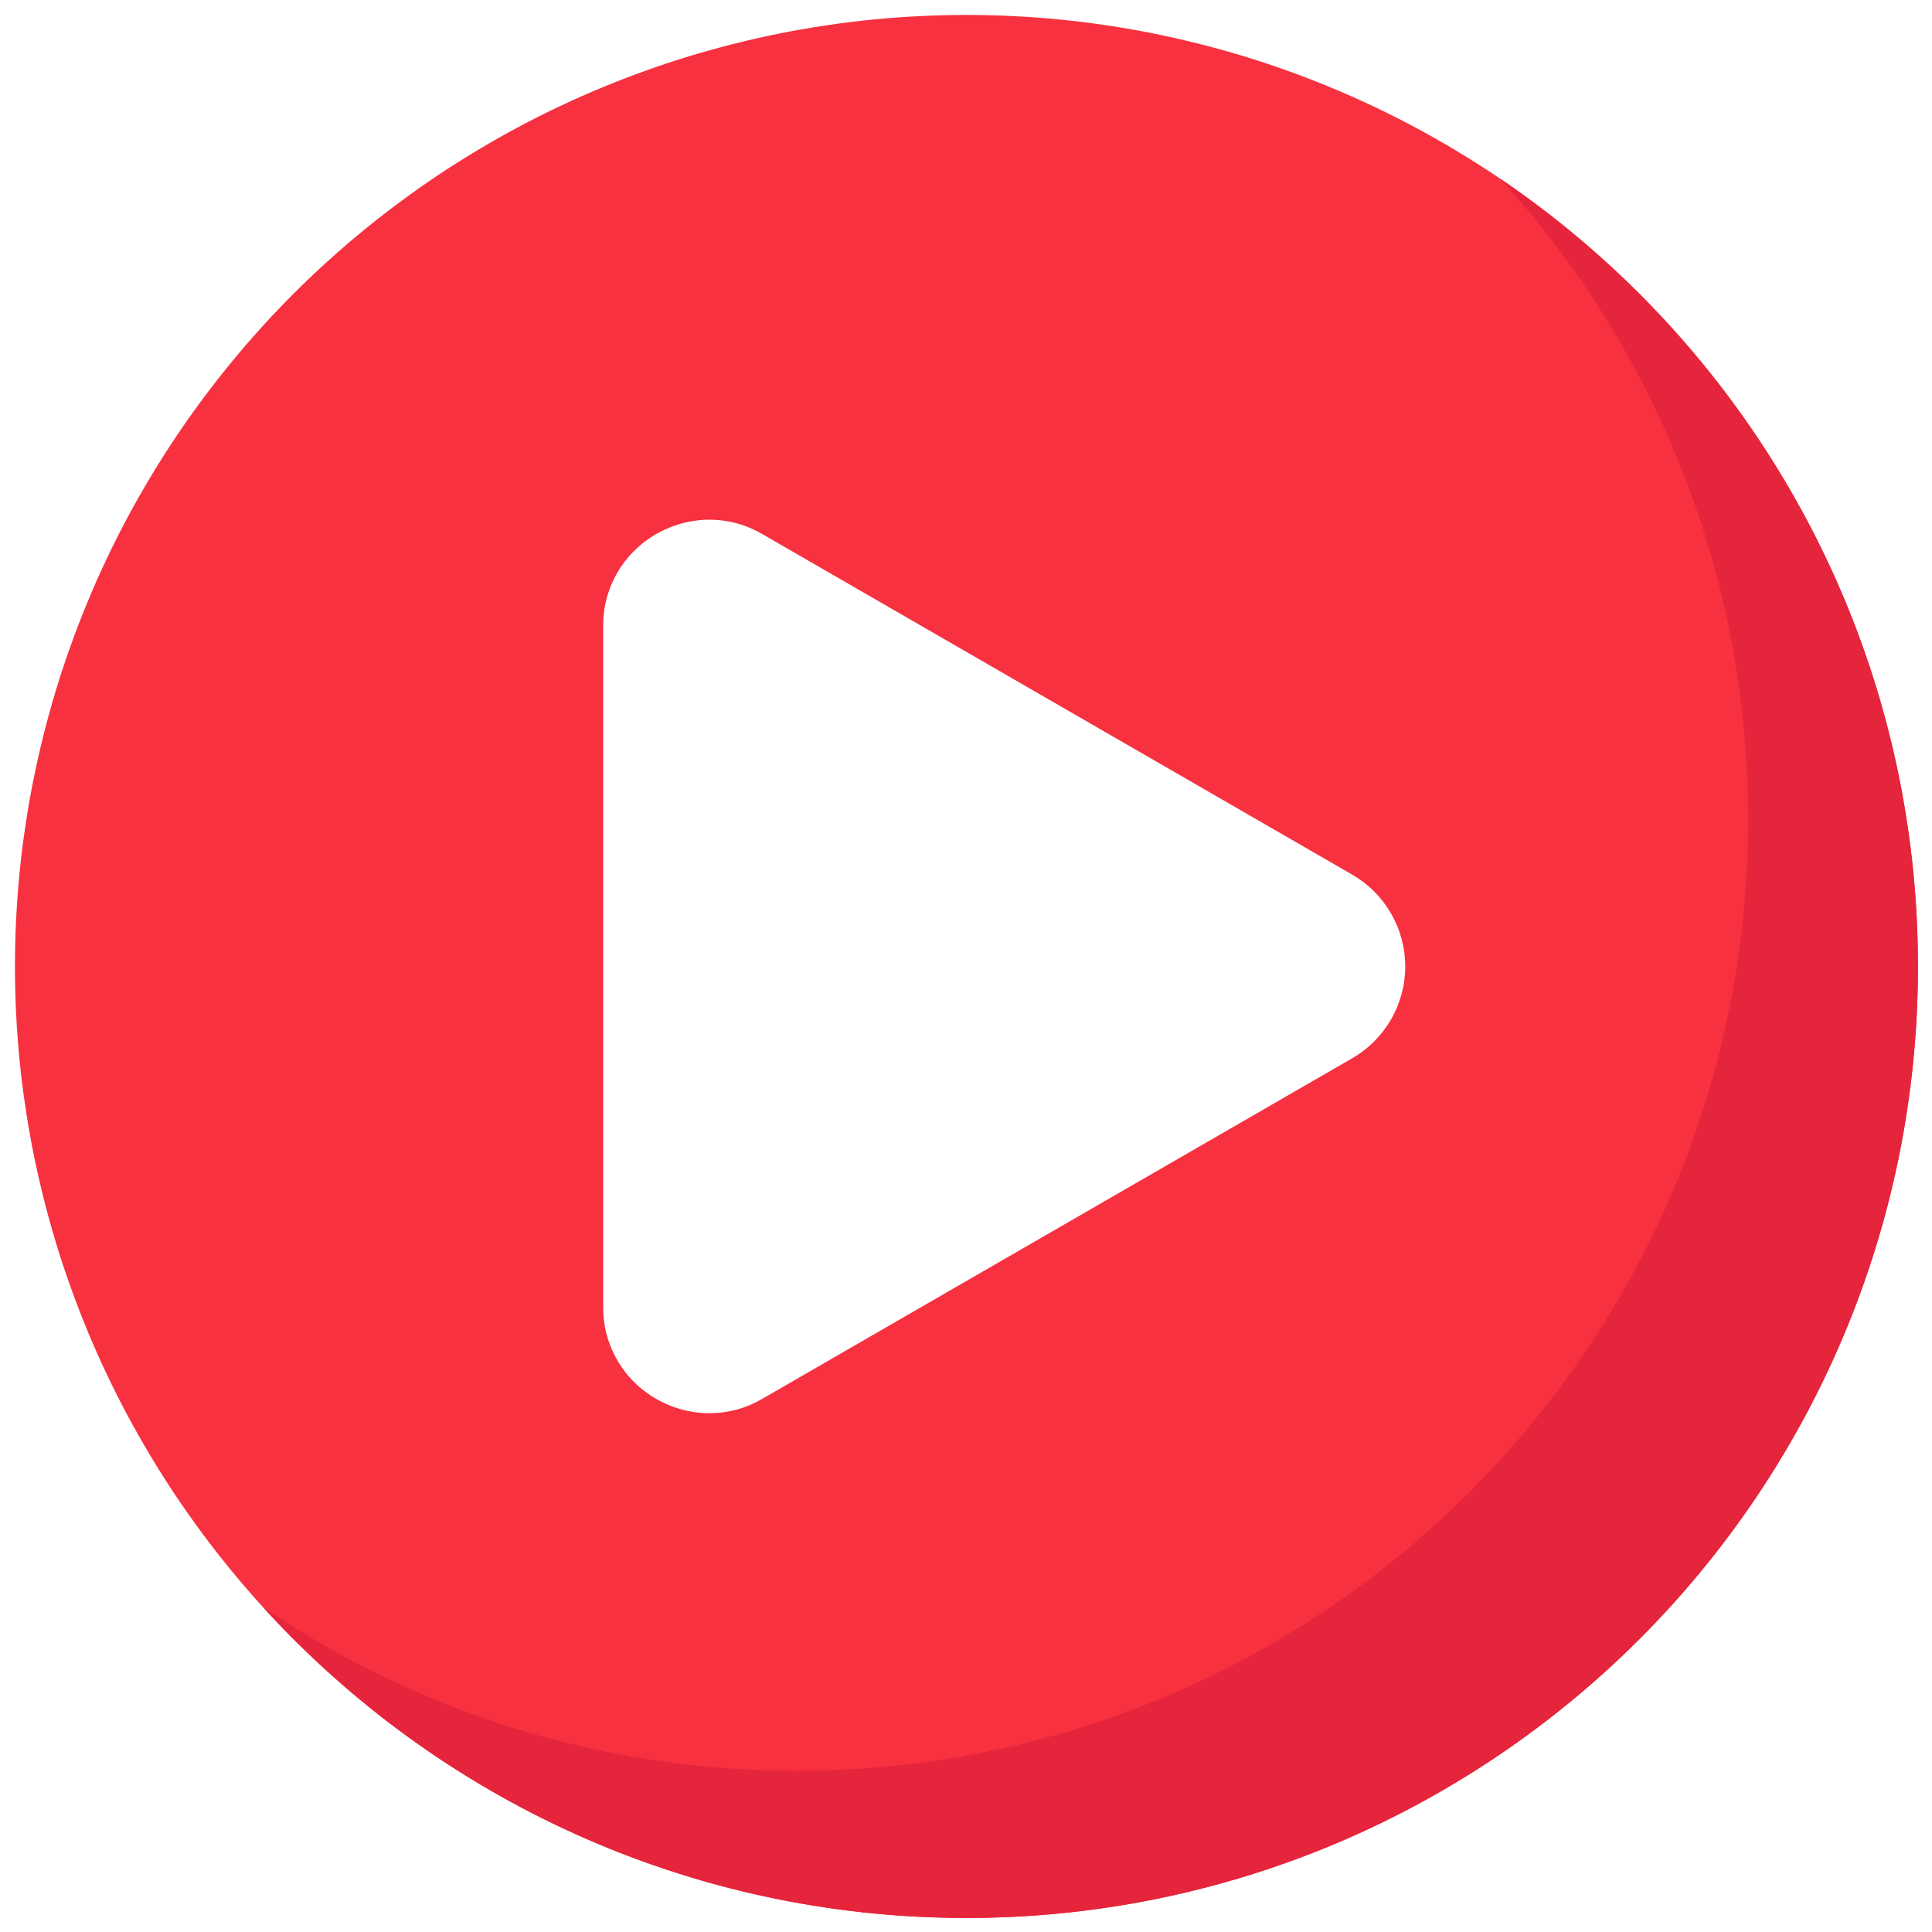 <svg xmlns="http://www.w3.org/2000/svg" xmlns:xlink="http://www.w3.org/1999/xlink" width="200" zoomAndPan="magnify" viewBox="0 0 150 150" height="200" preserveAspectRatio="xMidYMid meet" version="1.0"><defs><clipPath id="3e81e9d639"><path d="M 1.16 1.16 L 148.91 1.16 L 148.91 148.91 L 1.16 148.91 Z M 1.16 1.16 " clip-rule="nonzero"/></clipPath><clipPath id="98454310a8"><path d="M 20 13 L 148.91 13 L 148.91 148.91 L 20 148.91 Z M 20 13 " clip-rule="nonzero"/></clipPath></defs><rect x="-15" width="180" fill="#ffffff" y="-15" height="180" fill-opacity="1"/><rect x="-15" width="180" fill="#ffffff" y="-15" height="180" fill-opacity="1"/><g clip-path="url(#3e81e9d639)"><path fill="#f73140" d="M 148.91 75.035 C 148.91 76.246 148.879 77.453 148.82 78.66 C 148.762 79.867 148.672 81.074 148.555 82.277 C 148.438 83.48 148.289 84.68 148.109 85.875 C 147.934 87.07 147.727 88.262 147.492 89.449 C 147.254 90.633 146.992 91.812 146.695 92.984 C 146.402 94.16 146.082 95.324 145.73 96.48 C 145.379 97.637 145 98.785 144.594 99.922 C 144.184 101.062 143.75 102.188 143.285 103.305 C 142.824 104.422 142.336 105.527 141.816 106.621 C 141.301 107.715 140.758 108.793 140.188 109.859 C 139.617 110.926 139.023 111.977 138.398 113.016 C 137.777 114.051 137.133 115.074 136.461 116.078 C 135.789 117.082 135.094 118.07 134.371 119.043 C 133.652 120.016 132.91 120.965 132.141 121.902 C 131.375 122.836 130.586 123.75 129.773 124.648 C 128.961 125.543 128.129 126.418 127.273 127.273 C 126.418 128.129 125.543 128.961 124.648 129.773 C 123.75 130.586 122.836 131.375 121.902 132.141 C 120.965 132.91 120.016 133.652 119.043 134.371 C 118.07 135.094 117.082 135.789 116.078 136.461 C 115.074 137.133 114.051 137.777 113.016 138.398 C 111.977 139.023 110.926 139.617 109.859 140.188 C 108.793 140.758 107.715 141.301 106.621 141.816 C 105.527 142.336 104.422 142.824 103.305 143.285 C 102.188 143.75 101.062 144.184 99.922 144.594 C 98.785 145 97.637 145.379 96.48 145.73 C 95.324 146.082 94.16 146.402 92.984 146.695 C 91.812 146.992 90.633 147.254 89.449 147.492 C 88.262 147.727 87.07 147.934 85.875 148.109 C 84.68 148.289 83.48 148.438 82.277 148.555 C 81.074 148.672 79.867 148.762 78.66 148.82 C 77.453 148.879 76.246 148.91 75.035 148.91 C 73.828 148.91 72.617 148.879 71.41 148.82 C 70.203 148.762 68.996 148.672 67.793 148.555 C 66.59 148.438 65.391 148.289 64.195 148.109 C 63 147.934 61.809 147.727 60.625 147.492 C 59.438 147.254 58.258 146.992 57.086 146.695 C 55.914 146.402 54.746 146.082 53.59 145.73 C 52.434 145.379 51.285 145 50.148 144.594 C 49.008 144.184 47.883 143.75 46.766 143.285 C 45.648 142.824 44.543 142.336 43.449 141.816 C 42.355 141.301 41.277 140.758 40.211 140.188 C 39.145 139.617 38.094 139.023 37.055 138.398 C 36.02 137.777 34.996 137.133 33.992 136.461 C 32.988 135.789 32 135.094 31.027 134.371 C 30.059 133.652 29.105 132.91 28.168 132.141 C 27.234 131.375 26.32 130.586 25.426 129.773 C 24.527 128.961 23.652 128.129 22.797 127.273 C 21.941 126.418 21.109 125.543 20.297 124.648 C 19.484 123.75 18.695 122.836 17.93 121.902 C 17.164 120.965 16.418 120.016 15.699 119.043 C 14.977 118.07 14.281 117.082 13.609 116.078 C 12.938 115.074 12.293 114.051 11.672 113.016 C 11.051 111.977 10.453 110.926 9.883 109.859 C 9.312 108.793 8.77 107.715 8.254 106.621 C 7.734 105.527 7.246 104.422 6.785 103.305 C 6.32 102.188 5.887 101.062 5.48 99.922 C 5.07 98.785 4.691 97.637 4.34 96.48 C 3.992 95.324 3.668 94.16 3.375 92.984 C 3.082 91.812 2.816 90.633 2.578 89.449 C 2.344 88.262 2.137 87.07 1.961 85.875 C 1.781 84.68 1.633 83.48 1.516 82.277 C 1.398 81.074 1.309 79.867 1.25 78.66 C 1.191 77.453 1.16 76.246 1.16 75.035 C 1.16 73.828 1.191 72.617 1.25 71.41 C 1.309 70.203 1.398 68.996 1.516 67.793 C 1.633 66.59 1.781 65.391 1.961 64.195 C 2.137 63 2.344 61.809 2.578 60.625 C 2.816 59.438 3.082 58.258 3.375 57.086 C 3.668 55.914 3.992 54.746 4.34 53.59 C 4.691 52.434 5.07 51.285 5.48 50.148 C 5.887 49.008 6.32 47.883 6.785 46.766 C 7.246 45.648 7.734 44.543 8.254 43.449 C 8.77 42.355 9.312 41.277 9.883 40.211 C 10.453 39.145 11.051 38.094 11.672 37.055 C 12.293 36.02 12.938 34.996 13.609 33.992 C 14.281 32.988 14.977 32 15.699 31.027 C 16.418 30.059 17.164 29.105 17.93 28.168 C 18.695 27.234 19.484 26.32 20.297 25.426 C 21.109 24.527 21.941 23.652 22.797 22.797 C 23.652 21.941 24.527 21.109 25.426 20.297 C 26.32 19.484 27.234 18.695 28.168 17.93 C 29.105 17.164 30.059 16.418 31.027 15.699 C 32 14.977 32.988 14.281 33.992 13.609 C 34.996 12.938 36.02 12.293 37.055 11.672 C 38.094 11.051 39.145 10.453 40.211 9.883 C 41.277 9.312 42.355 8.77 43.449 8.254 C 44.543 7.734 45.648 7.246 46.766 6.785 C 47.883 6.32 49.008 5.887 50.148 5.48 C 51.285 5.07 52.434 4.691 53.59 4.34 C 54.746 3.992 55.914 3.668 57.086 3.375 C 58.258 3.082 59.438 2.816 60.625 2.578 C 61.809 2.344 63 2.137 64.195 1.961 C 65.391 1.781 66.59 1.633 67.793 1.516 C 68.996 1.398 70.203 1.309 71.41 1.25 C 72.617 1.191 73.828 1.16 75.035 1.16 C 76.246 1.16 77.453 1.191 78.66 1.25 C 79.867 1.309 81.074 1.398 82.277 1.516 C 83.48 1.633 84.68 1.781 85.875 1.961 C 87.07 2.137 88.262 2.344 89.449 2.578 C 90.633 2.816 91.812 3.082 92.984 3.375 C 94.16 3.668 95.324 3.992 96.48 4.34 C 97.637 4.691 98.785 5.07 99.922 5.48 C 101.062 5.887 102.188 6.32 103.305 6.785 C 104.422 7.246 105.527 7.734 106.621 8.254 C 107.715 8.77 108.793 9.312 109.859 9.883 C 110.926 10.453 111.977 11.051 113.016 11.672 C 114.051 12.293 115.074 12.938 116.078 13.609 C 117.082 14.281 118.07 14.977 119.043 15.699 C 120.016 16.418 120.965 17.164 121.902 17.93 C 122.836 18.695 123.75 19.484 124.648 20.297 C 125.543 21.109 126.418 21.941 127.273 22.797 C 128.129 23.652 128.961 24.527 129.773 25.426 C 130.586 26.32 131.375 27.234 132.141 28.168 C 132.91 29.105 133.652 30.059 134.371 31.027 C 135.094 32 135.789 32.988 136.461 33.992 C 137.133 34.996 137.777 36.02 138.398 37.055 C 139.023 38.094 139.617 39.145 140.188 40.211 C 140.758 41.277 141.301 42.355 141.816 43.449 C 142.336 44.543 142.824 45.648 143.285 46.766 C 143.75 47.883 144.184 49.008 144.594 50.148 C 145 51.285 145.379 52.434 145.73 53.59 C 146.082 54.746 146.402 55.914 146.695 57.086 C 146.992 58.258 147.254 59.438 147.492 60.625 C 147.727 61.809 147.934 63 148.109 64.195 C 148.289 65.391 148.438 66.59 148.555 67.793 C 148.672 68.996 148.762 70.203 148.82 71.41 C 148.879 72.617 148.91 73.828 148.91 75.035 Z M 148.91 75.035 " fill-opacity="1" fill-rule="nonzero"/></g><g clip-path="url(#98454310a8)"><path fill="#e5253c" d="M 148.91 75.035 C 148.91 115.836 115.836 148.91 75.035 148.91 C 53.395 148.91 33.93 139.605 20.418 124.781 C 32.234 132.801 46.5 137.484 61.852 137.484 C 102.652 137.484 135.727 104.41 135.727 63.609 C 135.727 44.449 128.434 26.992 116.469 13.867 C 136.047 27.152 148.91 49.59 148.91 75.035 Z M 148.91 75.035 " fill-opacity="1" fill-rule="nonzero"/></g><path fill="#ffffff" d="M 55.07 109.723 C 54.004 109.719 52.977 109.516 51.988 109.117 C 51 108.715 50.117 108.148 49.348 107.414 C 48.539 106.641 47.914 105.738 47.477 104.707 C 47.039 103.676 46.824 102.602 46.832 101.48 L 46.832 48.59 C 46.824 47.469 47.039 46.395 47.477 45.363 C 47.914 44.336 48.539 43.434 49.348 42.66 C 50.117 41.922 51 41.355 51.988 40.957 C 52.977 40.559 54.004 40.355 55.07 40.348 C 56.539 40.352 57.906 40.723 59.176 41.461 L 104.984 67.906 C 105.609 68.27 106.18 68.703 106.691 69.215 C 107.199 69.727 107.637 70.293 108 70.922 C 108.359 71.547 108.633 72.207 108.82 72.906 C 109.008 73.602 109.102 74.312 109.102 75.035 C 109.102 75.758 109.008 76.469 108.82 77.164 C 108.633 77.863 108.359 78.523 108 79.152 C 107.637 79.777 107.199 80.344 106.691 80.855 C 106.18 81.367 105.609 81.801 104.984 82.164 L 59.176 108.609 C 57.906 109.348 56.539 109.719 55.07 109.723 Z M 55.07 109.723 " fill-opacity="1" fill-rule="nonzero"/></svg>